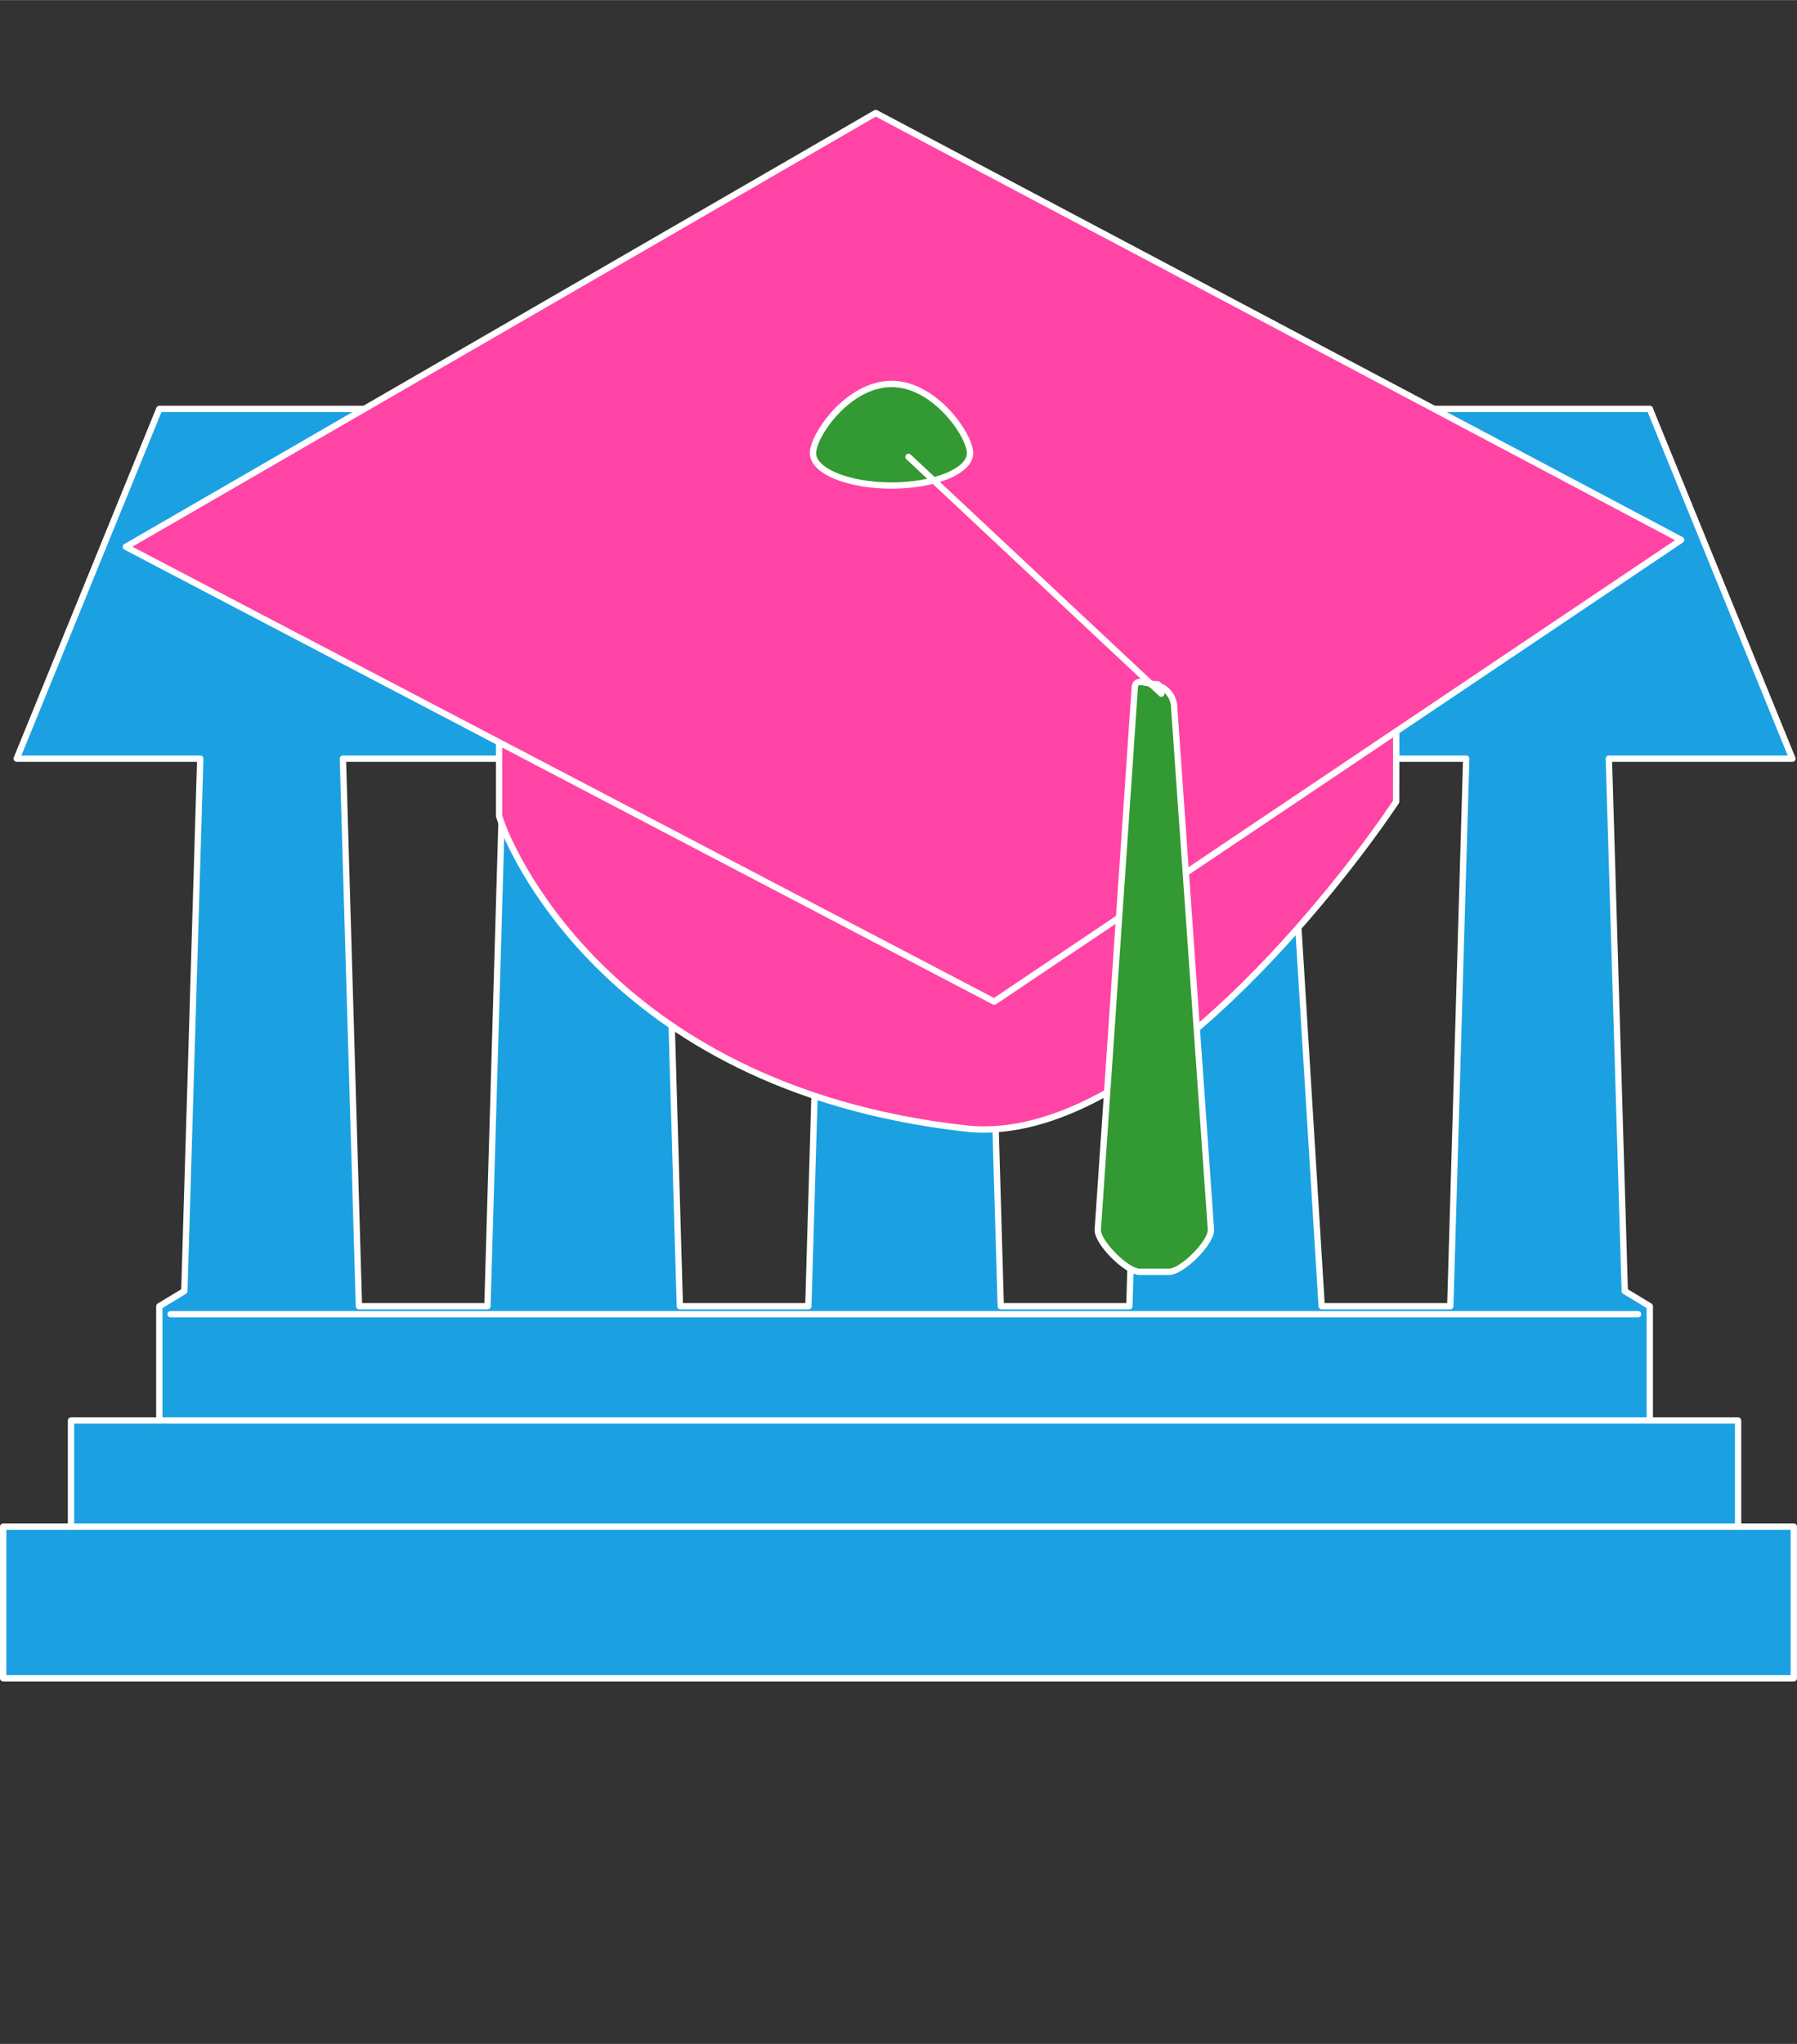 <?xml version="1.0" encoding="UTF-8" standalone="no"?>
<!DOCTYPE svg PUBLIC "-//W3C//DTD SVG 1.1//EN" "http://www.w3.org/Graphics/SVG/1.1/DTD/svg11.dtd">
<!-- 由 Microsoft Visio, SVG Export 生成 icon.svg 页-1 -->
<svg xmlns="http://www.w3.org/2000/svg" xmlns:xlink="http://www.w3.org/1999/xlink" xmlns:ev="http://www.w3.org/2001/xml-events"
		xmlns:v="http://schemas.microsoft.com/visio/2003/SVGExtensions/" width="1.975in" height="2.246in"
		viewBox="0 0 142.232 161.732" xml:space="preserve" color-interpolation-filters="sRGB" class="st5">
	<rect x="0" y="0" width="142.232" height="161.732" fill="#333333" stroke="none"/>
	<v:documentProperties v:langID="2052" v:metric="true" v:viewMarkup="false"/>

	<style type="text/css">
	<![CDATA[
		.st1 {fill:#1ba1e2}
		.st2 {stroke:#ffffff;stroke-linecap:round;stroke-linejoin:round;stroke-width:0.5}
		.st3 {fill:#ff44a6;stroke:#ffffff;stroke-linecap:round;stroke-linejoin:round;stroke-width:0.5}
		.st4 {fill:#339933}
		.st5 {fill:none;fill-rule:evenodd;font-size:12px;overflow:visible;stroke-linecap:square;stroke-miterlimit:3}
	]]>
	</style>

	<g v:mID="0" v:index="1" v:groupContext="foregroundPage">
		<title>页-1</title>
		<v:pageProperties v:drawingScale="0.0393701" v:pageScale="0.0393701" v:drawingUnits="24" v:shadowOffsetX="8.50394"
				v:shadowOffsetY="-8.50394"/>
		<g id="group22-1" transform="translate(0.25,-20)" v:mID="22" v:groupContext="group">
			<v:custProps>
				<v:cp v:nameU="ShapeClass" v:lbl="ShapeClass" v:prompt="" v:type="0" v:format="" v:sortKey="" v:invis="true"
						v:ask="false" v:langID="2052" v:cal="0" v:val="VT4(位置)"/>
				<v:cp v:nameU="ShapeType" v:lbl="ShapeType" v:prompt="" v:type="0" v:format="" v:sortKey="" v:invis="true"
						v:ask="false" v:langID="2052" v:cal="0" v:val="VT4(大学建筑)"/>
			</v:custProps>
			<v:userDefs>
				<v:ud v:nameU="visVersion" v:prompt="" v:val="VT0(15):26"/>
				<v:ud v:nameU="ShapeClass" v:prompt="" v:val="VT0(5):26"/>
				<v:ud v:nameU="SolSH" v:prompt="" v:val="VT15({BF0433D9-CD73-4EB5-8390-8653BE590246}):41"/>
				<v:ud v:nameU="visLegendShape" v:prompt="" v:val="VT0(2):26"/>
			</v:userDefs>
			<title>大学建筑物.22</title>
			<g id="shape23-2" v:mID="23" v:groupContext="shape" transform="translate(0,-8.932)">
				<title>工作表.23</title>
				<path d="M130.34 61.28 L12.36 61.28 L1.07 88.96 L15.6 88.96 L14.34 131.09 L12.36 132.29 L12.36 141.33 L5.37 141.33
							 L5.37 149.73 L0 149.73 L0 161.73 L141.73 161.73 L141.73 149.73 L137.32 149.73 L137.32 141.33 L130.33
							 141.33 L130.33 132.29 L128.35 131.09 L127.09 88.96 L141.62 88.96 L130.33 61.28 L130.34 61.28 ZM115.8
							 88.96 L114.54 132.29 L104.36 132.29 L101.69 88.96 L115.8 88.96 ZM90.4 88.96 L89.14 132.29 L78.96 132.29
							 L77.7 88.96 L90.4 88.96 ZM65 88.96 L63.73 132.29 L53.56 132.29 L52.3 88.96 L65 88.96 ZM39.59 88.96 L38.33
							 132.29 L28.16 132.29 L26.89 88.96 L39.59 88.96 Z" class="st1"/>
				<path d="M130.34 61.28 L12.36 61.28 L1.07 88.96 L15.6 88.96 L14.34 131.09 L12.36 132.29 L12.36 141.33 L5.37 141.33
							 L5.37 149.73 L0 149.73 L0 161.73 L141.73 161.73 L141.73 149.73 L137.32 149.73 L137.32 141.33 L130.33
							 141.33 L130.33 132.29 L128.35 131.09 L127.09 88.96 L141.62 88.96 L130.33 61.28" class="st2"/>
				<path d="" class="st2"/>
				<path d="M115.8 88.96 L114.54 132.29 L104.36 132.29 L101.69 88.96 L115.8 88.96" class="st2"/>
				<path d="M90.4 88.96 L89.14 132.29 L78.96 132.29 L77.7 88.96 L90.4 88.96" class="st2"/>
				<path d="M65 88.96 L63.73 132.29 L53.56 132.29 L52.3 88.96 L65 88.96" class="st2"/>
				<path d="M39.59 88.96 L38.33 132.29 L28.16 132.29 L26.89 88.96 L39.59 88.96" class="st2"/>
				<path d="M13.25 132.92 L129.4 132.92" class="st2"/>
				<path d="M12.36 141.33 L130.33 141.33" class="st2"/>
				<path d="M5.37 149.73 L137.32 149.73" class="st2"/>
			</g>
			<g id="shape24-13" v:mID="24" v:groupContext="shape" transform="translate(9.712,-52.356)">
				<title>工作表.24</title>
				<path d="M68.73 151.61 L29.54 131.09 L29.54 136.93 L29.76 137.55 C30.06 138.4 37.52 158.37 66.39 161.64 C66.89 161.7
							 67.41 161.73 67.93 161.73 C82.17 161.73 97.99 139.48 99.75 136.94 L100.54 135.79 L100.55 130.23 L68.73
							 151.61 ZM59.35 81.29 L57.54 82.34 L5.95 112.18 L0 115.62 L6.09 118.81 L68.73 151.61 L70.6 150.35 L123.1
							 115.07 L117.52 112.11 L61.2 82.27 L59.35 81.29 Z" class="st3"/>
			</g>
			<g id="shape25-15" v:mID="25" v:groupContext="shape" transform="translate(64.097,-41.096)">
				<title>工作表.25</title>
				<path d="M31.5 158.42 C31.5 159.45 29.21 161.73 28.18 161.73 L25.86 161.73 C24.83 161.73 22.54 159.45 22.54 158.42
							 L25.46 115.64 C25.46 114.62 26.29 115.24 27.31 115.24 L26.73 115.24 C27.75 115.24 28.59 116.07 28.59
							 117.1 L31.5 158.42 ZM12.43 96.95 C12.43 98.36 9.64 99.51 6.22 99.51 C2.78 99.51 0 98.36 0 96.95 C0 95.53
							 2.78 91.47 6.22 91.47 C9.64 91.47 12.43 95.53 12.43 96.95 Z" class="st4"/>
				<path d="M31.5 158.42 C31.5 159.45 29.21 161.73 28.18 161.73 L25.86 161.73 C24.83 161.73 22.54 159.45 22.54 158.42
							 L25.46 115.64 C25.46 114.62 26.29 115.24 27.31 115.24 L26.73 115.24 C27.75 115.24 28.59 116.07 28.59
							 117.1 L31.5 158.42" class="st2"/>
				<path d="M7.56 97.24 L27.57 115.98" class="st2"/>
				<path d="M12.43 96.95 C12.43 98.36 9.64 99.51 6.22 99.51 C2.78 99.51 0 98.36 0 96.95 C0 95.53 2.78 91.47 6.22 91.47
							 C9.64 91.47 12.43 95.53 12.43 96.95" class="st2"/>
			</g>
		</g>
	</g>
</svg>
